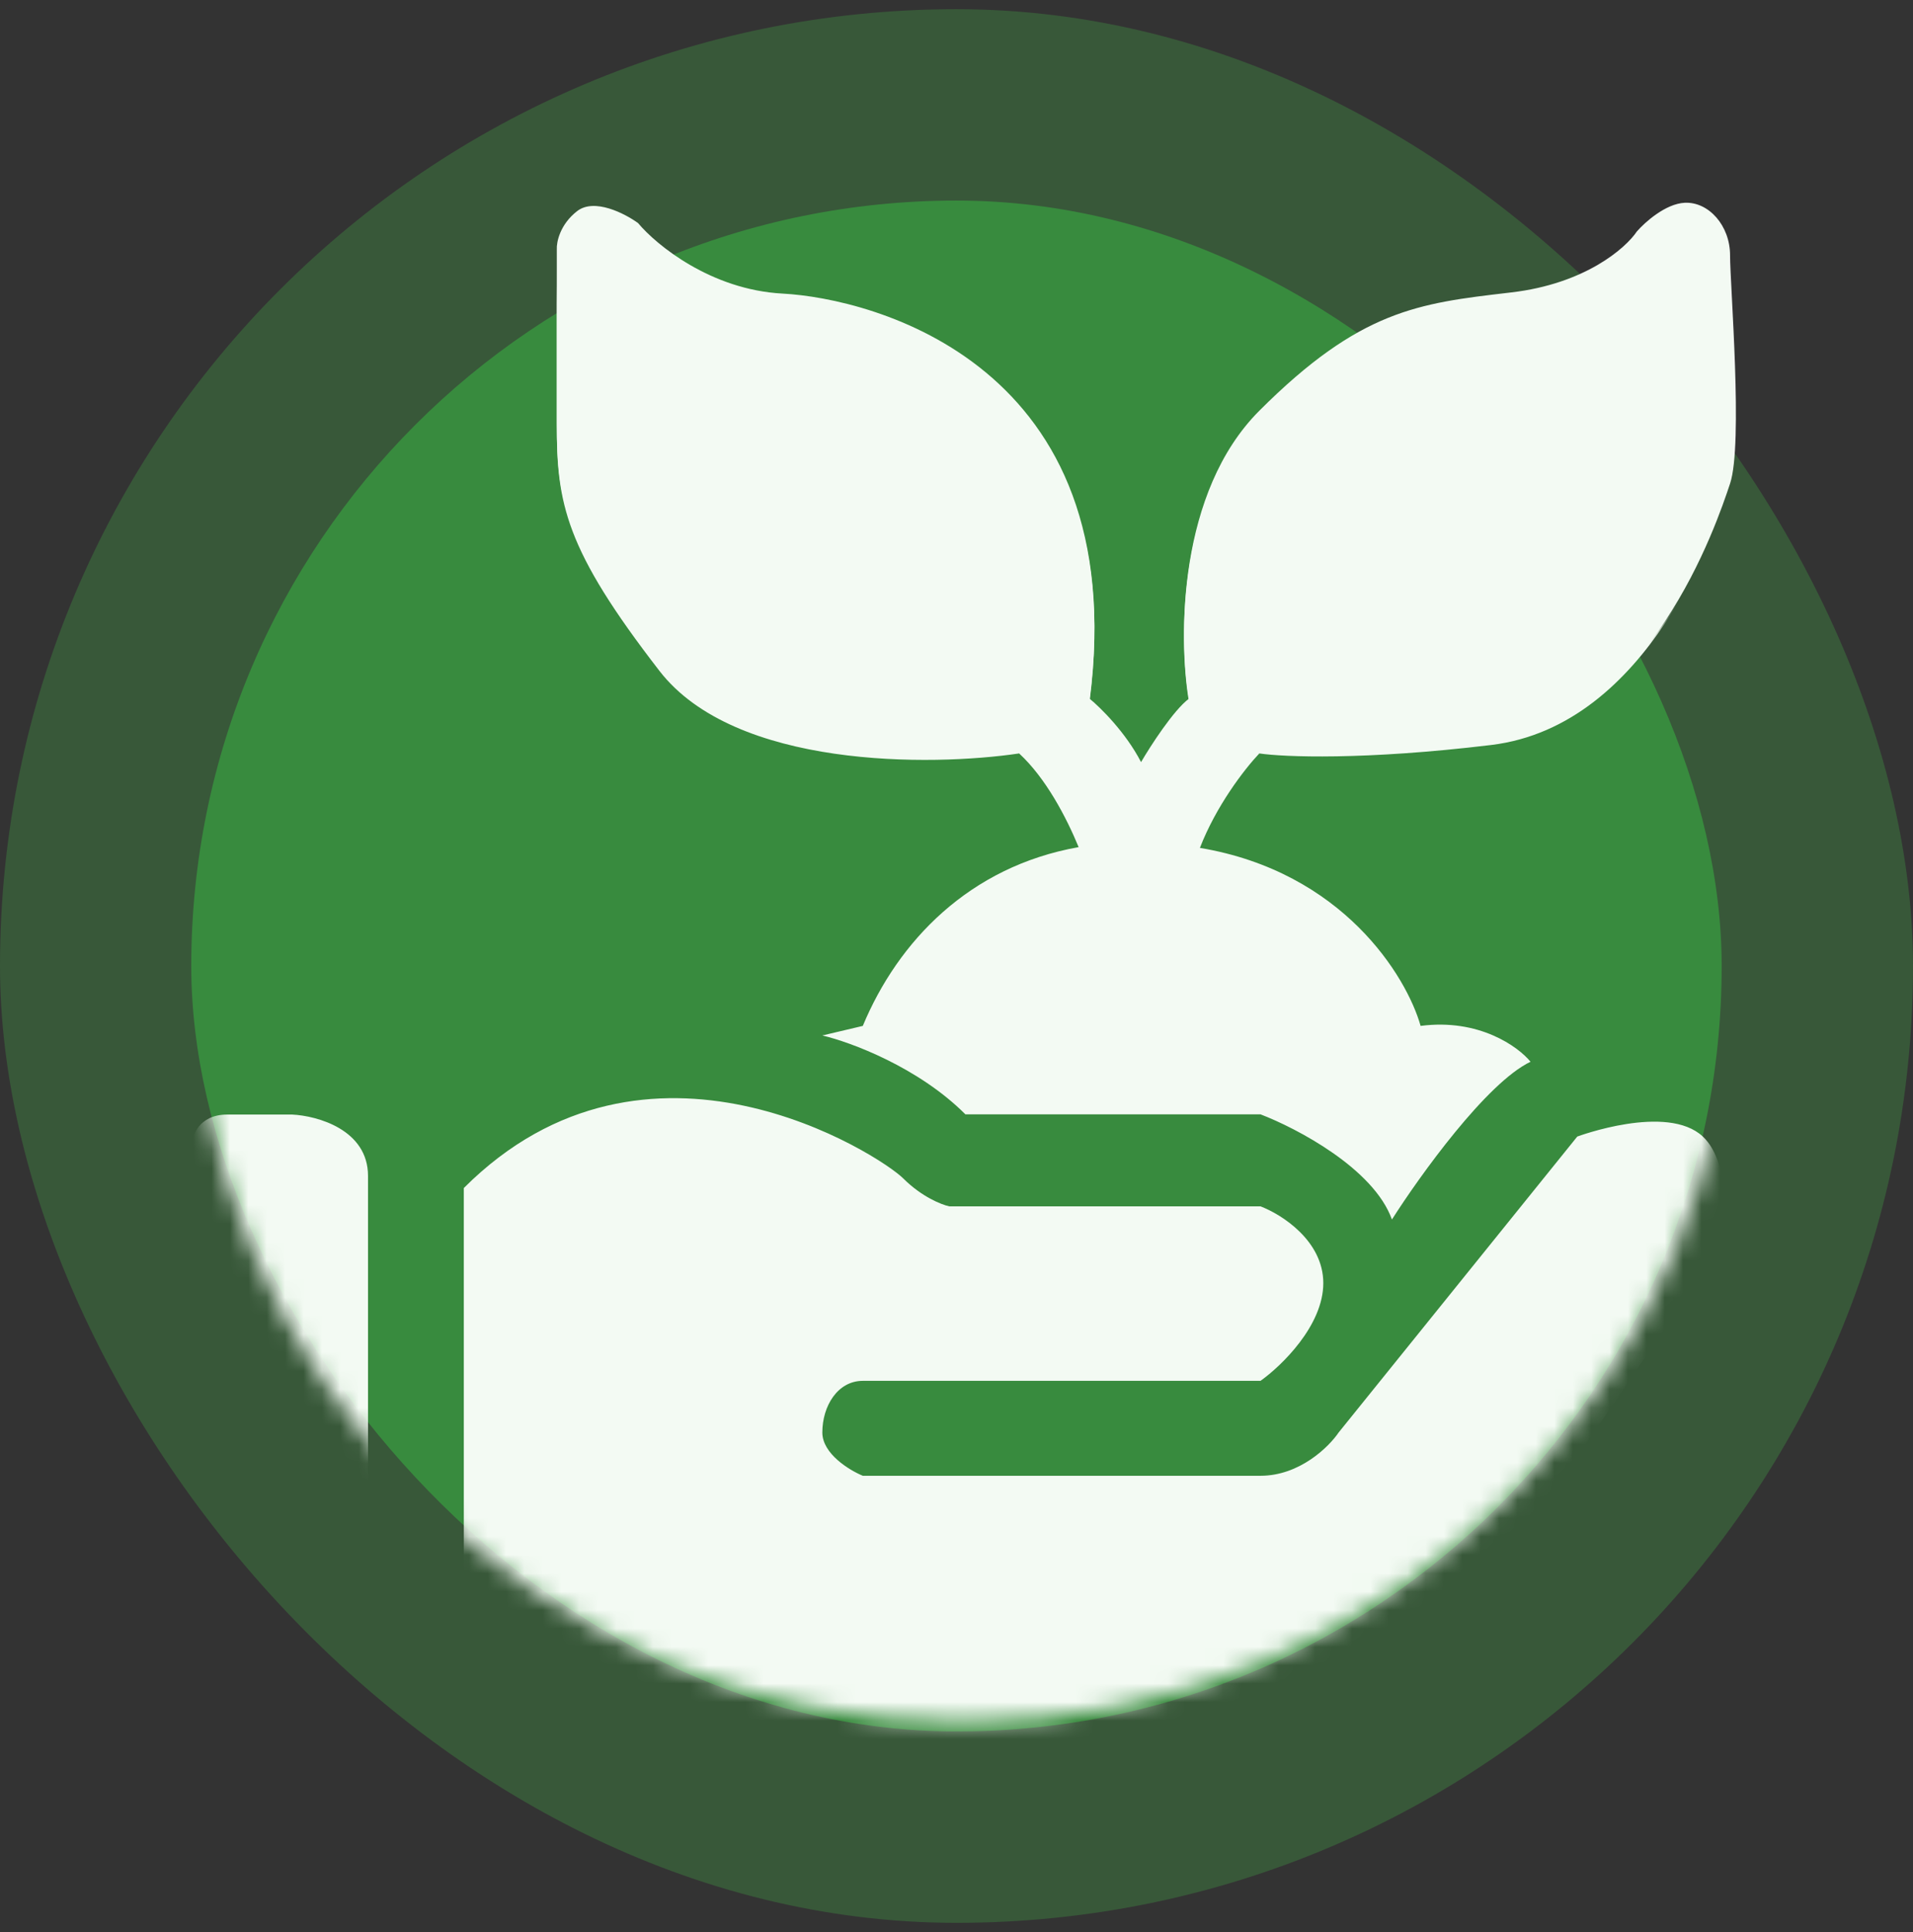 <svg width="104" height="105" viewBox="0 0 104 105" fill="none" xmlns="http://www.w3.org/2000/svg">
<rect x="0" y="0" width="104" height="105" fill="#333333" stroke="none"/>
<rect y="0.5" width="104" height="104" rx="52" fill="#44A647" fill-opacity="0.32"/>
<rect x="10.398" y="10.9" width="83.2" height="83.2" rx="41.6" fill="#388B3E"/>
<mask id="mask0_6294_12607" style="mask-type:alpha" maskUnits="userSpaceOnUse" x="10" y="9" width="85" height="85">
<circle cx="52.388" cy="51.586" r="41.986" fill="#388B3E"/>
</mask>
<g mask="url(#mask0_6294_12607)">
<path fill-rule="evenodd" clip-rule="evenodd" d="M55.406 40.947C50.6 41.661 39.961 41.766 35.855 36.466C30.724 29.84 30.27 27.372 30.27 23.085V13.666C30.248 13.276 30.438 12.315 31.374 11.587C32.309 10.86 33.972 11.717 34.686 12.237C35.682 13.428 38.648 15.862 42.546 16.07C47.417 16.329 61.577 19.901 59.238 38.089C59.823 38.565 61.2 39.92 62.031 41.531C62.551 40.643 63.798 38.712 64.629 38.089C64.067 34.711 64.045 26.852 68.462 22.435C73.93 16.967 77.104 16.596 82.024 16.021L82.167 16.005C86.168 15.537 88.38 13.601 88.987 12.692C89.42 12.194 90.546 11.185 91.585 11.133C92.884 11.068 94.053 12.367 94.053 13.991C94.053 14.385 94.095 15.191 94.148 16.216C94.316 19.421 94.594 24.771 94.053 26.395C93.338 28.538 89.701 39.448 81.062 40.489C74.151 41.323 69.782 41.142 68.462 40.947C67.629 41.828 66.108 43.818 65.233 46.08C73.015 47.385 76.474 53.072 77.231 55.755C80.401 55.339 82.536 56.88 83.207 57.703C80.817 58.846 77.188 63.895 75.672 66.277C74.685 63.511 70.497 61.314 68.527 60.561H52.484C49.912 57.989 46.227 56.632 44.706 56.275L46.906 55.755C48.815 51.165 52.694 47.09 58.64 46.039C57.964 44.4 56.851 42.282 55.406 40.947ZM25.215 94.871V64.566C35.2 54.581 47.854 62.793 49.106 64.045C50.107 65.046 51.192 65.474 51.609 65.562H68.527C69.665 65.992 71.941 67.428 71.941 69.735C71.941 72.041 69.665 74.236 68.527 75.045H46.906C45.54 75.045 44.706 76.411 44.706 77.852C44.706 79.005 46.172 79.901 46.906 80.204H68.527C70.651 80.204 72.244 78.636 72.775 77.852L85.748 61.769C85.748 61.769 90.629 59.947 92.576 61.769C94.17 63.26 93.825 67.216 93.825 67.216C89.435 73.856 79.941 87.853 77.078 90.716C74.215 93.579 69.222 94.679 67.084 94.871H25.215ZM10.402 62.325V63.906V92.77C10.402 94.339 11.702 94.824 12.352 94.871H20.007V63.906C20.007 61.398 17.257 60.639 15.883 60.573H12.352C10.815 60.573 10.412 61.741 10.402 62.325Z" fill="#F3FAF3"/>
</g>
<path d="M35.857 36.352C39.962 41.653 50.601 41.548 55.408 40.834C57.434 42.706 58.807 46.117 59.24 47.589L64.631 48.235C65.047 45.118 67.359 42.002 68.463 40.834C69.784 41.028 74.153 41.209 81.064 40.376C89.703 39.334 93.34 28.425 94.055 26.281C94.769 24.138 94.055 15.502 94.055 13.878C94.055 12.254 92.885 10.955 91.586 11.02C90.547 11.072 89.421 12.081 88.988 12.579C88.382 13.488 86.169 15.424 82.168 15.891L82.026 15.908C77.106 16.483 73.932 16.853 68.463 22.322C64.046 26.738 64.068 34.598 64.631 37.975C63.8 38.599 62.553 40.53 62.033 41.418C61.202 39.807 59.825 38.452 59.24 37.975C61.578 19.788 47.419 16.216 42.547 15.956C38.65 15.748 35.684 13.315 34.688 12.124C33.973 11.604 32.311 10.746 31.375 11.474C30.44 12.201 30.25 13.163 30.271 13.553V22.972C30.271 27.259 30.726 29.727 35.857 36.352Z" fill="#F3FAF3"/>
</svg>
